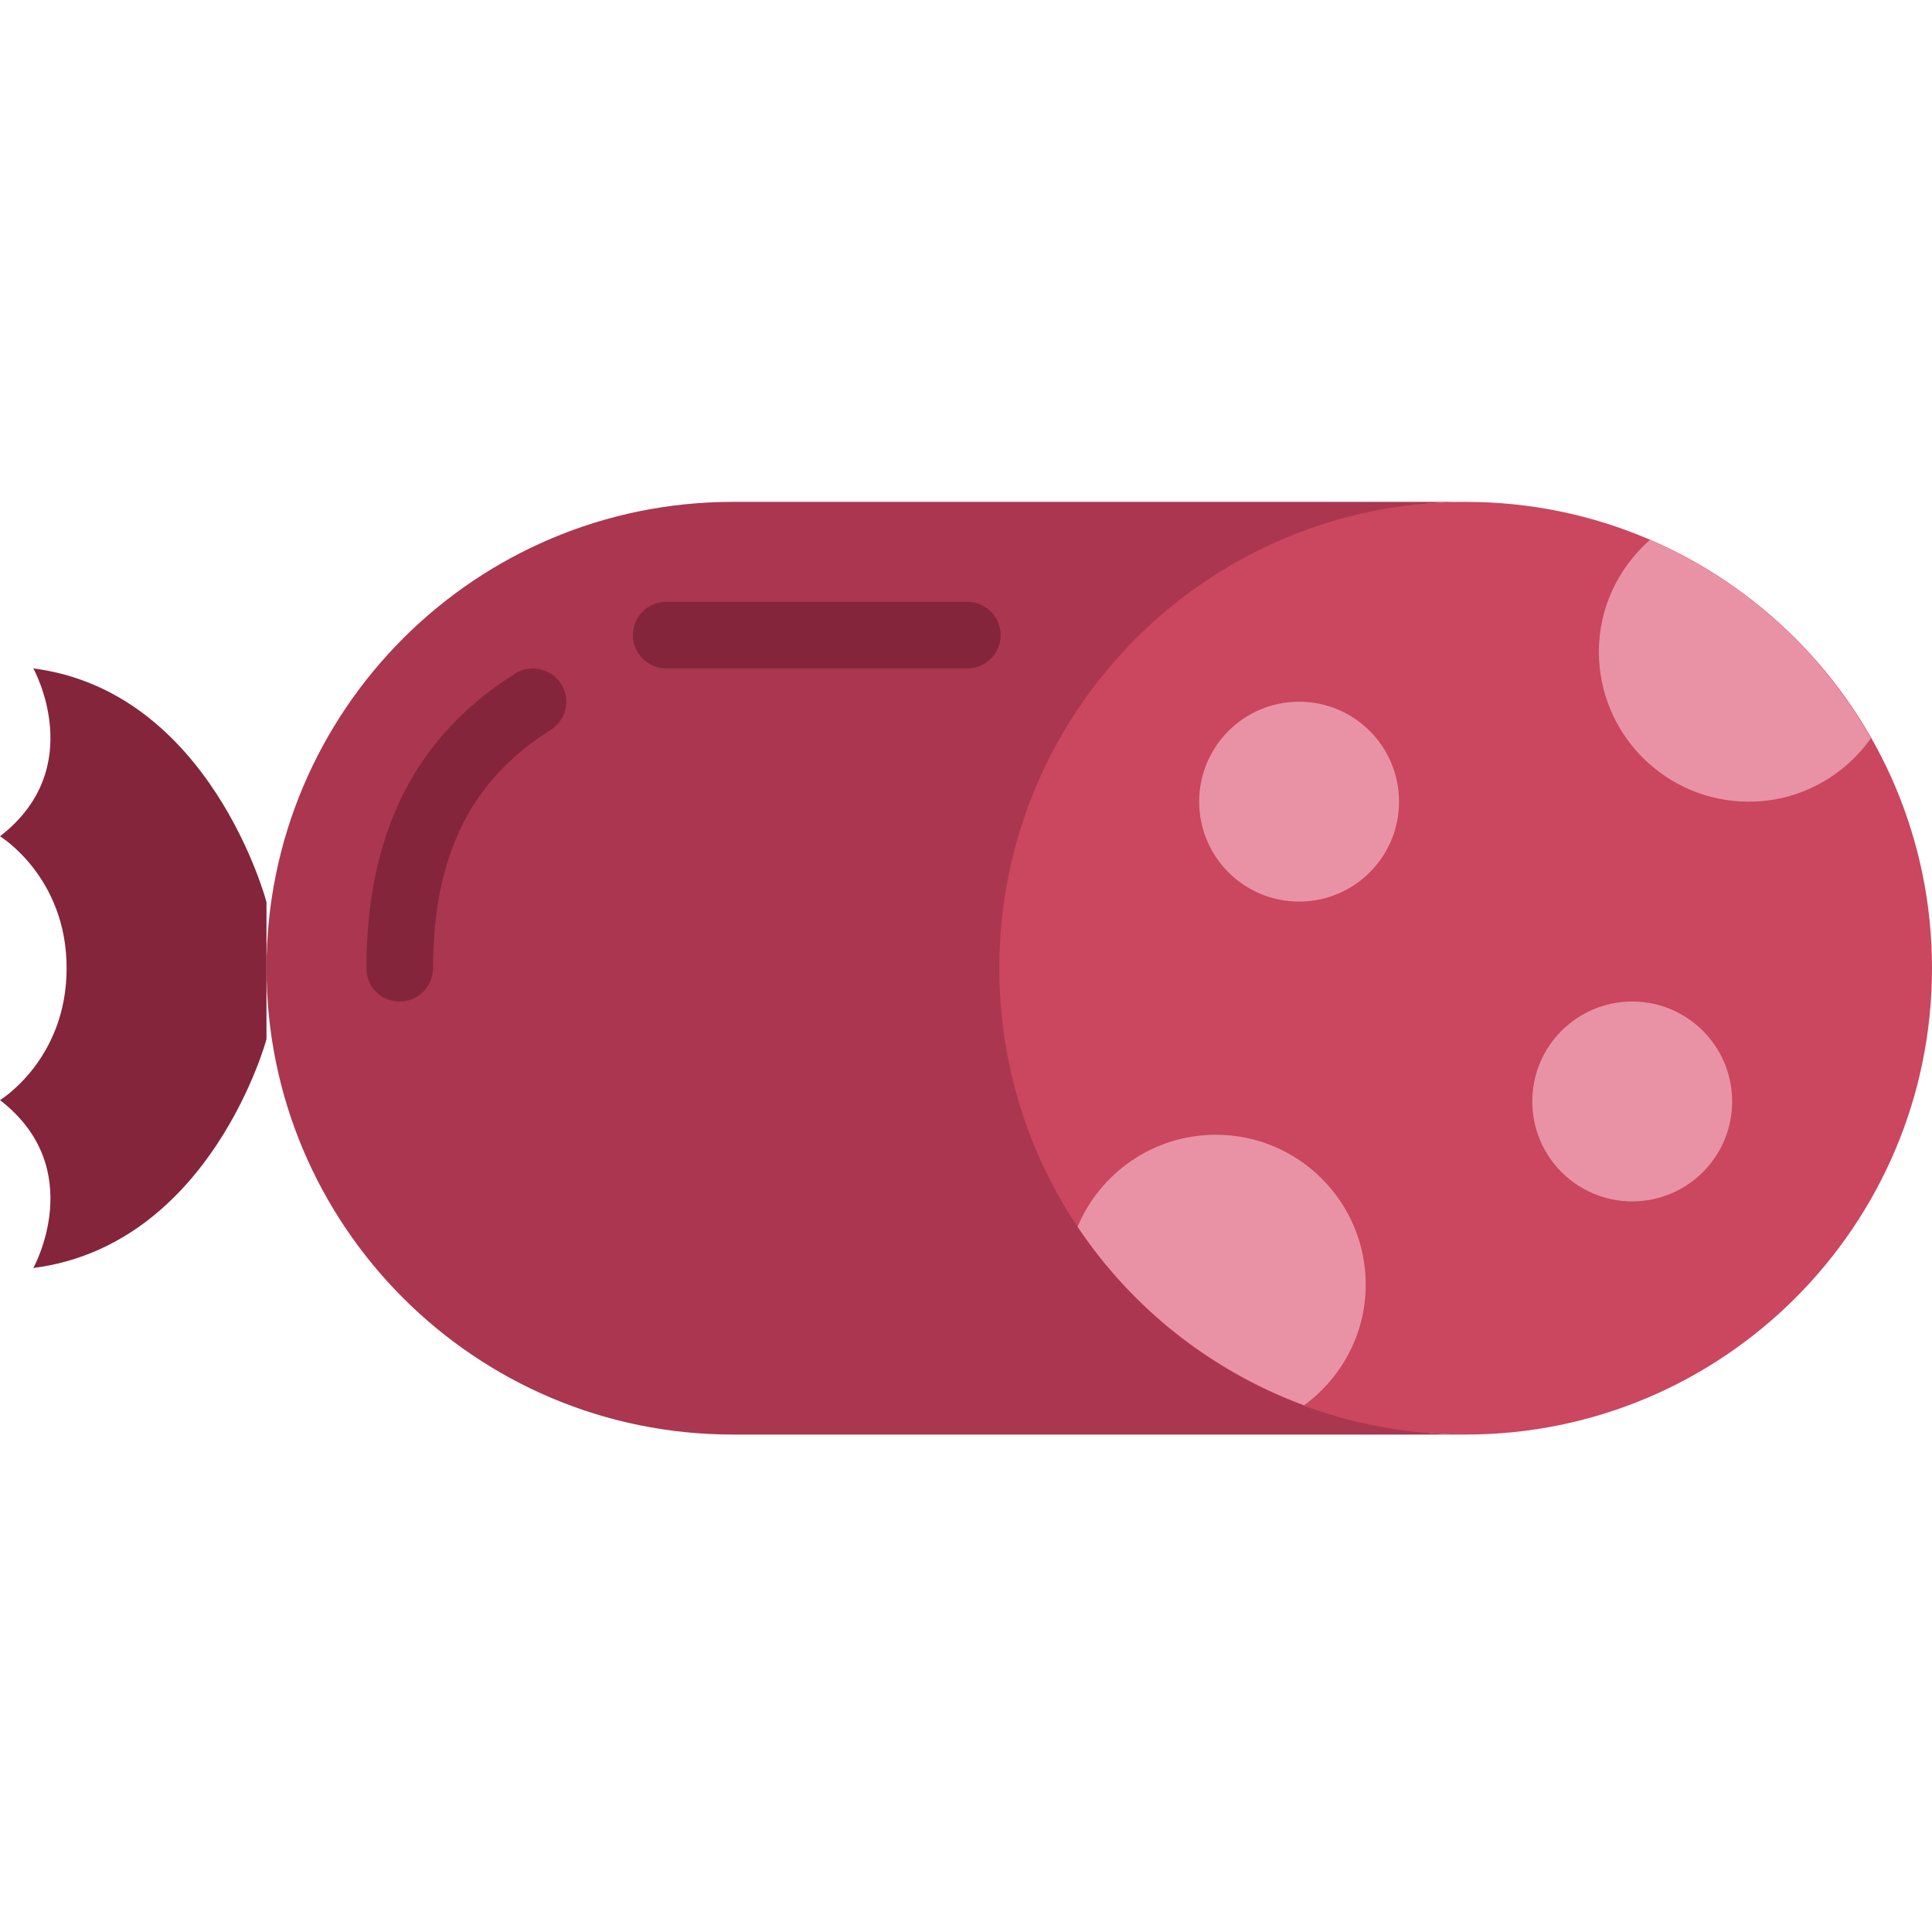 <svg height="512pt" viewBox="0 -132 512 511" width="512pt" xmlns="http://www.w3.org/2000/svg"><path d="m388.414 124.086c0-68.254-68.254-123.586 0-123.586h-194.207c-68.254 0-123.586 55.332-123.586 123.586 0 68.254 55.332 123.586 123.586 123.586h194.207c-68.254 0 0-55.332 0-123.586zm0 0" fill="#aa374f"/><path d="m512 124.086c0 68.254-55.332 123.586-123.586 123.586-68.254 0-123.586-55.332-123.586-123.586 0-68.254 55.332-123.586 123.586-123.586 68.254 0 123.586 55.332 123.586 123.586zm0 0" fill="#cb465f"/><path d="m0 89.129s17.656 10.707 17.656 34.957-17.656 34.957-17.656 34.957c23.543 18.184 8.828 44.492 8.828 44.492 47.078-6.066 61.793-60.621 61.793-60.621v-36.367s-14.715-55.844-61.793-61.91c0 0 14.715 26.309-8.828 44.492zm0 0" fill="#84253c"/><path d="m256.352 44.637h-79.801c-4.871 0-8.828-3.945-8.828-8.828 0-4.879 3.957-8.824 8.828-8.824h79.801c4.875 0 8.828 3.945 8.828 8.824 0 4.883-3.953 8.828-8.828 8.828zm0 0" fill="#84253c"/><path d="m105.93 132.914c-5.109-.02-8.836-3.953-8.828-8.844.062-35.902 12.969-61.449 39.445-78.082 4.129-2.578 9.574-1.332 12.172 2.773 2.594 4.141 1.352 9.586-2.781 12.18-21.223 13.332-31.125 33.395-31.18 63.164-.008 4.871-3.953 8.809-8.828 8.809zm0 0" fill="#84253c"/><g fill="#ea92a5"><path d="m495.828 63.113c-13.242-23.285-33.785-41.859-58.57-52.539-8.238 7.273-13.535 17.793-13.535 29.648 0 21.938 17.789 39.727 39.727 39.727 13.398 0 25.184-6.676 32.379-16.836zm0 0"/><path d="m322.207 168.223c-16.488 0-30.621 10.055-36.633 24.367 14.371 21.539 35.371 38.188 60.035 47.312 9.852-7.227 16.32-18.801 16.32-31.953 0-21.938-17.785-39.727-39.723-39.727zm0 0"/><path d="m370.758 79.949c0 14.625-11.855 26.48-26.48 26.48-14.629 0-26.484-11.855-26.484-26.48 0-14.629 11.855-26.484 26.484-26.484 14.625 0 26.48 11.855 26.48 26.484zm0 0"/><path d="m459.035 159.398c0 14.625-11.855 26.48-26.484 26.48-14.625 0-26.48-11.855-26.48-26.48 0-14.629 11.855-26.484 26.48-26.484 14.629 0 26.484 11.855 26.484 26.484zm0 0"/></g></svg>
